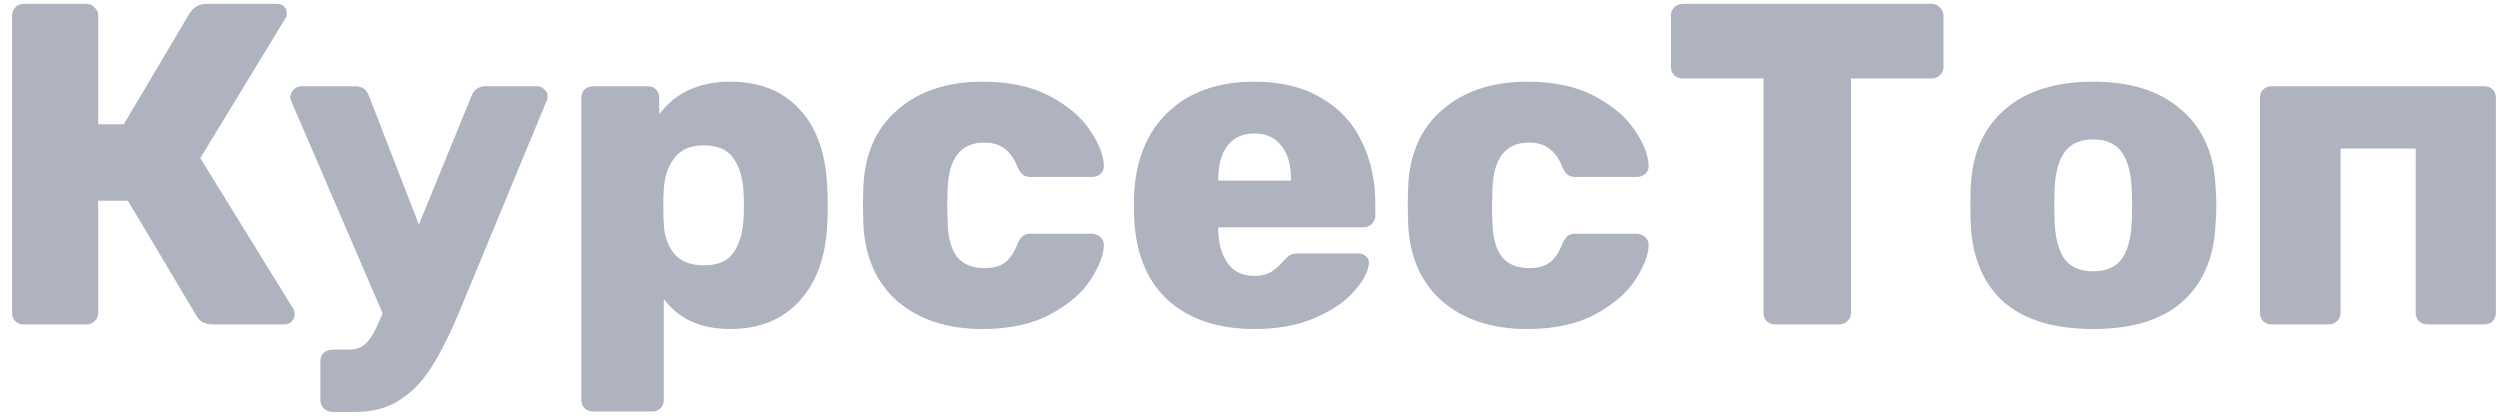 <svg width="131" height="22" viewBox="0 0 131 22" fill="none" xmlns="http://www.w3.org/2000/svg">
<path d="M15.368 16.184C15.416 16.248 15.44 16.336 15.44 16.448C15.44 16.608 15.384 16.744 15.272 16.856C15.176 16.952 15.056 17 14.912 17H11.12C10.736 17 10.456 16.84 10.28 16.52L6.704 10.52H5.144V16.4C5.144 16.576 5.08 16.72 4.952 16.832C4.84 16.944 4.696 17 4.52 17H1.232C1.056 17 0.912 16.944 0.8 16.832C0.688 16.72 0.632 16.576 0.632 16.4V0.824C0.632 0.648 0.688 0.504 0.8 0.392C0.912 0.264 1.056 0.2 1.232 0.2H4.52C4.696 0.2 4.84 0.264 4.952 0.392C5.08 0.504 5.144 0.648 5.144 0.824V6.512H6.488L9.944 0.68C10.152 0.36 10.456 0.2 10.856 0.2H14.528C14.672 0.2 14.792 0.248 14.888 0.344C14.984 0.44 15.032 0.56 15.032 0.704C15.032 0.816 15 0.912 14.936 0.992L10.496 8.288L15.368 16.184ZM28.165 4.52C28.309 4.52 28.429 4.576 28.525 4.688C28.637 4.784 28.693 4.896 28.693 5.024C28.693 5.136 28.669 5.24 28.621 5.336L24.061 16.352C23.549 17.568 23.061 18.536 22.597 19.256C22.133 19.992 21.581 20.56 20.941 20.96C20.317 21.376 19.541 21.584 18.613 21.584H17.413C17.237 21.584 17.085 21.52 16.957 21.392C16.845 21.28 16.789 21.136 16.789 20.96V18.92C16.789 18.744 16.845 18.6 16.957 18.488C17.085 18.376 17.237 18.32 17.413 18.32H18.253C18.669 18.32 18.989 18.2 19.213 17.96C19.437 17.736 19.685 17.296 19.957 16.64L20.053 16.424L15.277 5.336C15.229 5.208 15.205 5.12 15.205 5.072C15.237 4.912 15.301 4.784 15.397 4.688C15.509 4.576 15.637 4.52 15.781 4.52H18.637C18.973 4.52 19.205 4.688 19.333 5.024L21.949 11.768L24.709 5.024C24.837 4.688 25.085 4.52 25.453 4.52H28.165ZM31.086 21.56C30.91 21.56 30.758 21.504 30.63 21.392C30.518 21.28 30.462 21.136 30.462 20.96V5.12C30.462 4.944 30.518 4.8 30.63 4.688C30.758 4.576 30.91 4.52 31.086 4.52H33.942C34.118 4.52 34.262 4.576 34.374 4.688C34.486 4.8 34.542 4.944 34.542 5.12V5.984C35.406 4.848 36.646 4.28 38.262 4.28C39.814 4.28 41.03 4.768 41.91 5.744C42.806 6.704 43.286 8.08 43.35 9.872C43.366 10.08 43.374 10.376 43.374 10.76C43.374 11.144 43.366 11.448 43.35 11.672C43.286 13.4 42.806 14.76 41.91 15.752C41.014 16.744 39.798 17.24 38.262 17.24C36.71 17.24 35.55 16.712 34.782 15.656V20.96C34.782 21.136 34.726 21.28 34.614 21.392C34.502 21.504 34.358 21.56 34.182 21.56H31.086ZM36.87 13.904C37.59 13.904 38.102 13.696 38.406 13.28C38.726 12.848 38.91 12.256 38.958 11.504C38.974 11.344 38.982 11.096 38.982 10.76C38.982 10.424 38.974 10.176 38.958 10.016C38.91 9.264 38.726 8.68 38.406 8.264C38.102 7.832 37.59 7.616 36.87 7.616C36.182 7.616 35.67 7.84 35.334 8.288C34.998 8.72 34.814 9.272 34.782 9.944C34.766 10.152 34.758 10.456 34.758 10.856C34.758 11.24 34.766 11.536 34.782 11.744C34.814 12.368 34.998 12.888 35.334 13.304C35.686 13.704 36.198 13.904 36.87 13.904ZM51.481 17.24C49.657 17.24 48.177 16.76 47.041 15.8C45.921 14.824 45.321 13.472 45.241 11.744L45.217 10.784L45.241 9.8C45.305 8.072 45.905 6.72 47.041 5.744C48.177 4.768 49.657 4.28 51.481 4.28C52.873 4.28 54.041 4.528 54.985 5.024C55.929 5.52 56.633 6.112 57.097 6.8C57.561 7.472 57.809 8.088 57.841 8.648C57.857 8.824 57.801 8.976 57.673 9.104C57.545 9.216 57.393 9.272 57.217 9.272H54.001C53.825 9.272 53.689 9.232 53.593 9.152C53.497 9.072 53.409 8.944 53.329 8.768C53.153 8.32 52.921 7.992 52.633 7.784C52.361 7.576 52.009 7.472 51.577 7.472C50.345 7.472 49.705 8.288 49.657 9.92L49.633 10.832L49.657 11.624C49.673 12.456 49.841 13.072 50.161 13.472C50.481 13.856 50.953 14.048 51.577 14.048C52.041 14.048 52.401 13.952 52.657 13.76C52.929 13.552 53.153 13.216 53.329 12.752C53.409 12.576 53.497 12.448 53.593 12.368C53.689 12.288 53.825 12.248 54.001 12.248H57.217C57.377 12.248 57.521 12.304 57.649 12.416C57.777 12.528 57.841 12.664 57.841 12.824C57.841 13.32 57.617 13.92 57.169 14.624C56.737 15.312 56.041 15.92 55.081 16.448C54.121 16.976 52.921 17.24 51.481 17.24ZM65.755 17.24C63.803 17.24 62.267 16.72 61.147 15.68C60.027 14.624 59.451 13.096 59.419 11.096V10.352C59.483 8.448 60.075 6.96 61.195 5.888C62.315 4.816 63.827 4.28 65.731 4.28C67.107 4.28 68.267 4.56 69.211 5.12C70.171 5.664 70.883 6.424 71.347 7.4C71.827 8.36 72.067 9.456 72.067 10.688V11.288C72.067 11.464 72.003 11.616 71.875 11.744C71.763 11.856 71.619 11.912 71.443 11.912H63.835V12.056C63.851 12.776 64.019 13.36 64.339 13.808C64.659 14.24 65.115 14.456 65.707 14.456C66.091 14.456 66.395 14.384 66.619 14.24C66.859 14.08 67.083 13.88 67.291 13.64C67.435 13.48 67.547 13.384 67.627 13.352C67.723 13.304 67.867 13.28 68.059 13.28H71.203C71.347 13.28 71.467 13.328 71.563 13.424C71.675 13.504 71.731 13.608 71.731 13.736C71.731 14.152 71.491 14.64 71.011 15.2C70.547 15.76 69.859 16.24 68.947 16.64C68.051 17.04 66.987 17.24 65.755 17.24ZM67.651 9.464V9.416C67.651 8.648 67.483 8.056 67.147 7.64C66.811 7.208 66.339 6.992 65.731 6.992C65.123 6.992 64.651 7.208 64.315 7.64C63.995 8.056 63.835 8.648 63.835 9.416V9.464H67.651ZM80.028 17.24C78.204 17.24 76.724 16.76 75.588 15.8C74.468 14.824 73.868 13.472 73.788 11.744L73.764 10.784L73.788 9.8C73.852 8.072 74.452 6.72 75.588 5.744C76.724 4.768 78.204 4.28 80.028 4.28C81.42 4.28 82.588 4.528 83.532 5.024C84.476 5.52 85.18 6.112 85.644 6.8C86.108 7.472 86.356 8.088 86.388 8.648C86.404 8.824 86.348 8.976 86.22 9.104C86.092 9.216 85.94 9.272 85.764 9.272H82.548C82.372 9.272 82.236 9.232 82.14 9.152C82.044 9.072 81.956 8.944 81.876 8.768C81.7 8.32 81.468 7.992 81.18 7.784C80.908 7.576 80.556 7.472 80.124 7.472C78.892 7.472 78.252 8.288 78.204 9.92L78.18 10.832L78.204 11.624C78.22 12.456 78.388 13.072 78.708 13.472C79.028 13.856 79.5 14.048 80.124 14.048C80.588 14.048 80.948 13.952 81.204 13.76C81.476 13.552 81.7 13.216 81.876 12.752C81.956 12.576 82.044 12.448 82.14 12.368C82.236 12.288 82.372 12.248 82.548 12.248H85.764C85.924 12.248 86.068 12.304 86.196 12.416C86.324 12.528 86.388 12.664 86.388 12.824C86.388 13.32 86.164 13.92 85.716 14.624C85.284 15.312 84.588 15.92 83.628 16.448C82.668 16.976 81.468 17.24 80.028 17.24ZM93.03 17C92.854 17 92.702 16.944 92.574 16.832C92.462 16.72 92.406 16.576 92.406 16.4V4.112H88.182C88.006 4.112 87.854 4.056 87.726 3.944C87.614 3.832 87.558 3.688 87.558 3.512V0.824C87.558 0.648 87.614 0.504 87.726 0.392C87.854 0.264 88.006 0.2 88.182 0.2H101.214C101.39 0.2 101.534 0.264 101.646 0.392C101.774 0.504 101.838 0.648 101.838 0.824V3.512C101.838 3.688 101.774 3.832 101.646 3.944C101.534 4.056 101.39 4.112 101.214 4.112H96.99V16.4C96.99 16.576 96.926 16.72 96.798 16.832C96.686 16.944 96.542 17 96.366 17H93.03ZM109.681 17.24C107.665 17.24 106.113 16.776 105.025 15.848C103.953 14.904 103.369 13.568 103.273 11.84C103.257 11.632 103.249 11.272 103.249 10.76C103.249 10.248 103.257 9.888 103.273 9.68C103.369 7.984 103.969 6.664 105.073 5.72C106.193 4.76 107.729 4.28 109.681 4.28C111.633 4.28 113.161 4.76 114.265 5.72C115.385 6.664 115.993 7.984 116.089 9.68C116.121 10.096 116.137 10.456 116.137 10.76C116.137 11.064 116.121 11.424 116.089 11.84C115.993 13.568 115.401 14.904 114.312 15.848C113.241 16.776 111.697 17.24 109.681 17.24ZM109.681 14.216C110.337 14.216 110.825 14.016 111.145 13.616C111.465 13.2 111.649 12.568 111.697 11.72C111.713 11.56 111.721 11.24 111.721 10.76C111.721 10.28 111.713 9.96 111.697 9.8C111.649 8.968 111.465 8.344 111.145 7.928C110.825 7.512 110.337 7.304 109.681 7.304C109.025 7.304 108.537 7.512 108.217 7.928C107.897 8.344 107.713 8.968 107.665 9.8L107.641 10.76L107.665 11.72C107.713 12.568 107.897 13.2 108.217 13.616C108.537 14.016 109.025 14.216 109.681 14.216ZM119.023 17C118.863 17 118.719 16.944 118.591 16.832C118.479 16.704 118.423 16.56 118.423 16.4V5.12C118.423 4.944 118.479 4.8 118.591 4.688C118.719 4.576 118.863 4.52 119.023 4.52H130.183C130.359 4.52 130.503 4.576 130.615 4.688C130.727 4.8 130.783 4.944 130.783 5.12V16.4C130.783 16.56 130.727 16.704 130.615 16.832C130.503 16.944 130.359 17 130.183 17H127.183C127.023 17 126.879 16.944 126.751 16.832C126.639 16.704 126.583 16.56 126.583 16.4V7.784H122.647V16.4C122.647 16.576 122.583 16.72 122.455 16.832C122.343 16.944 122.199 17 122.023 17H119.023Z" fill="#AFB2BF"/>
</svg>
